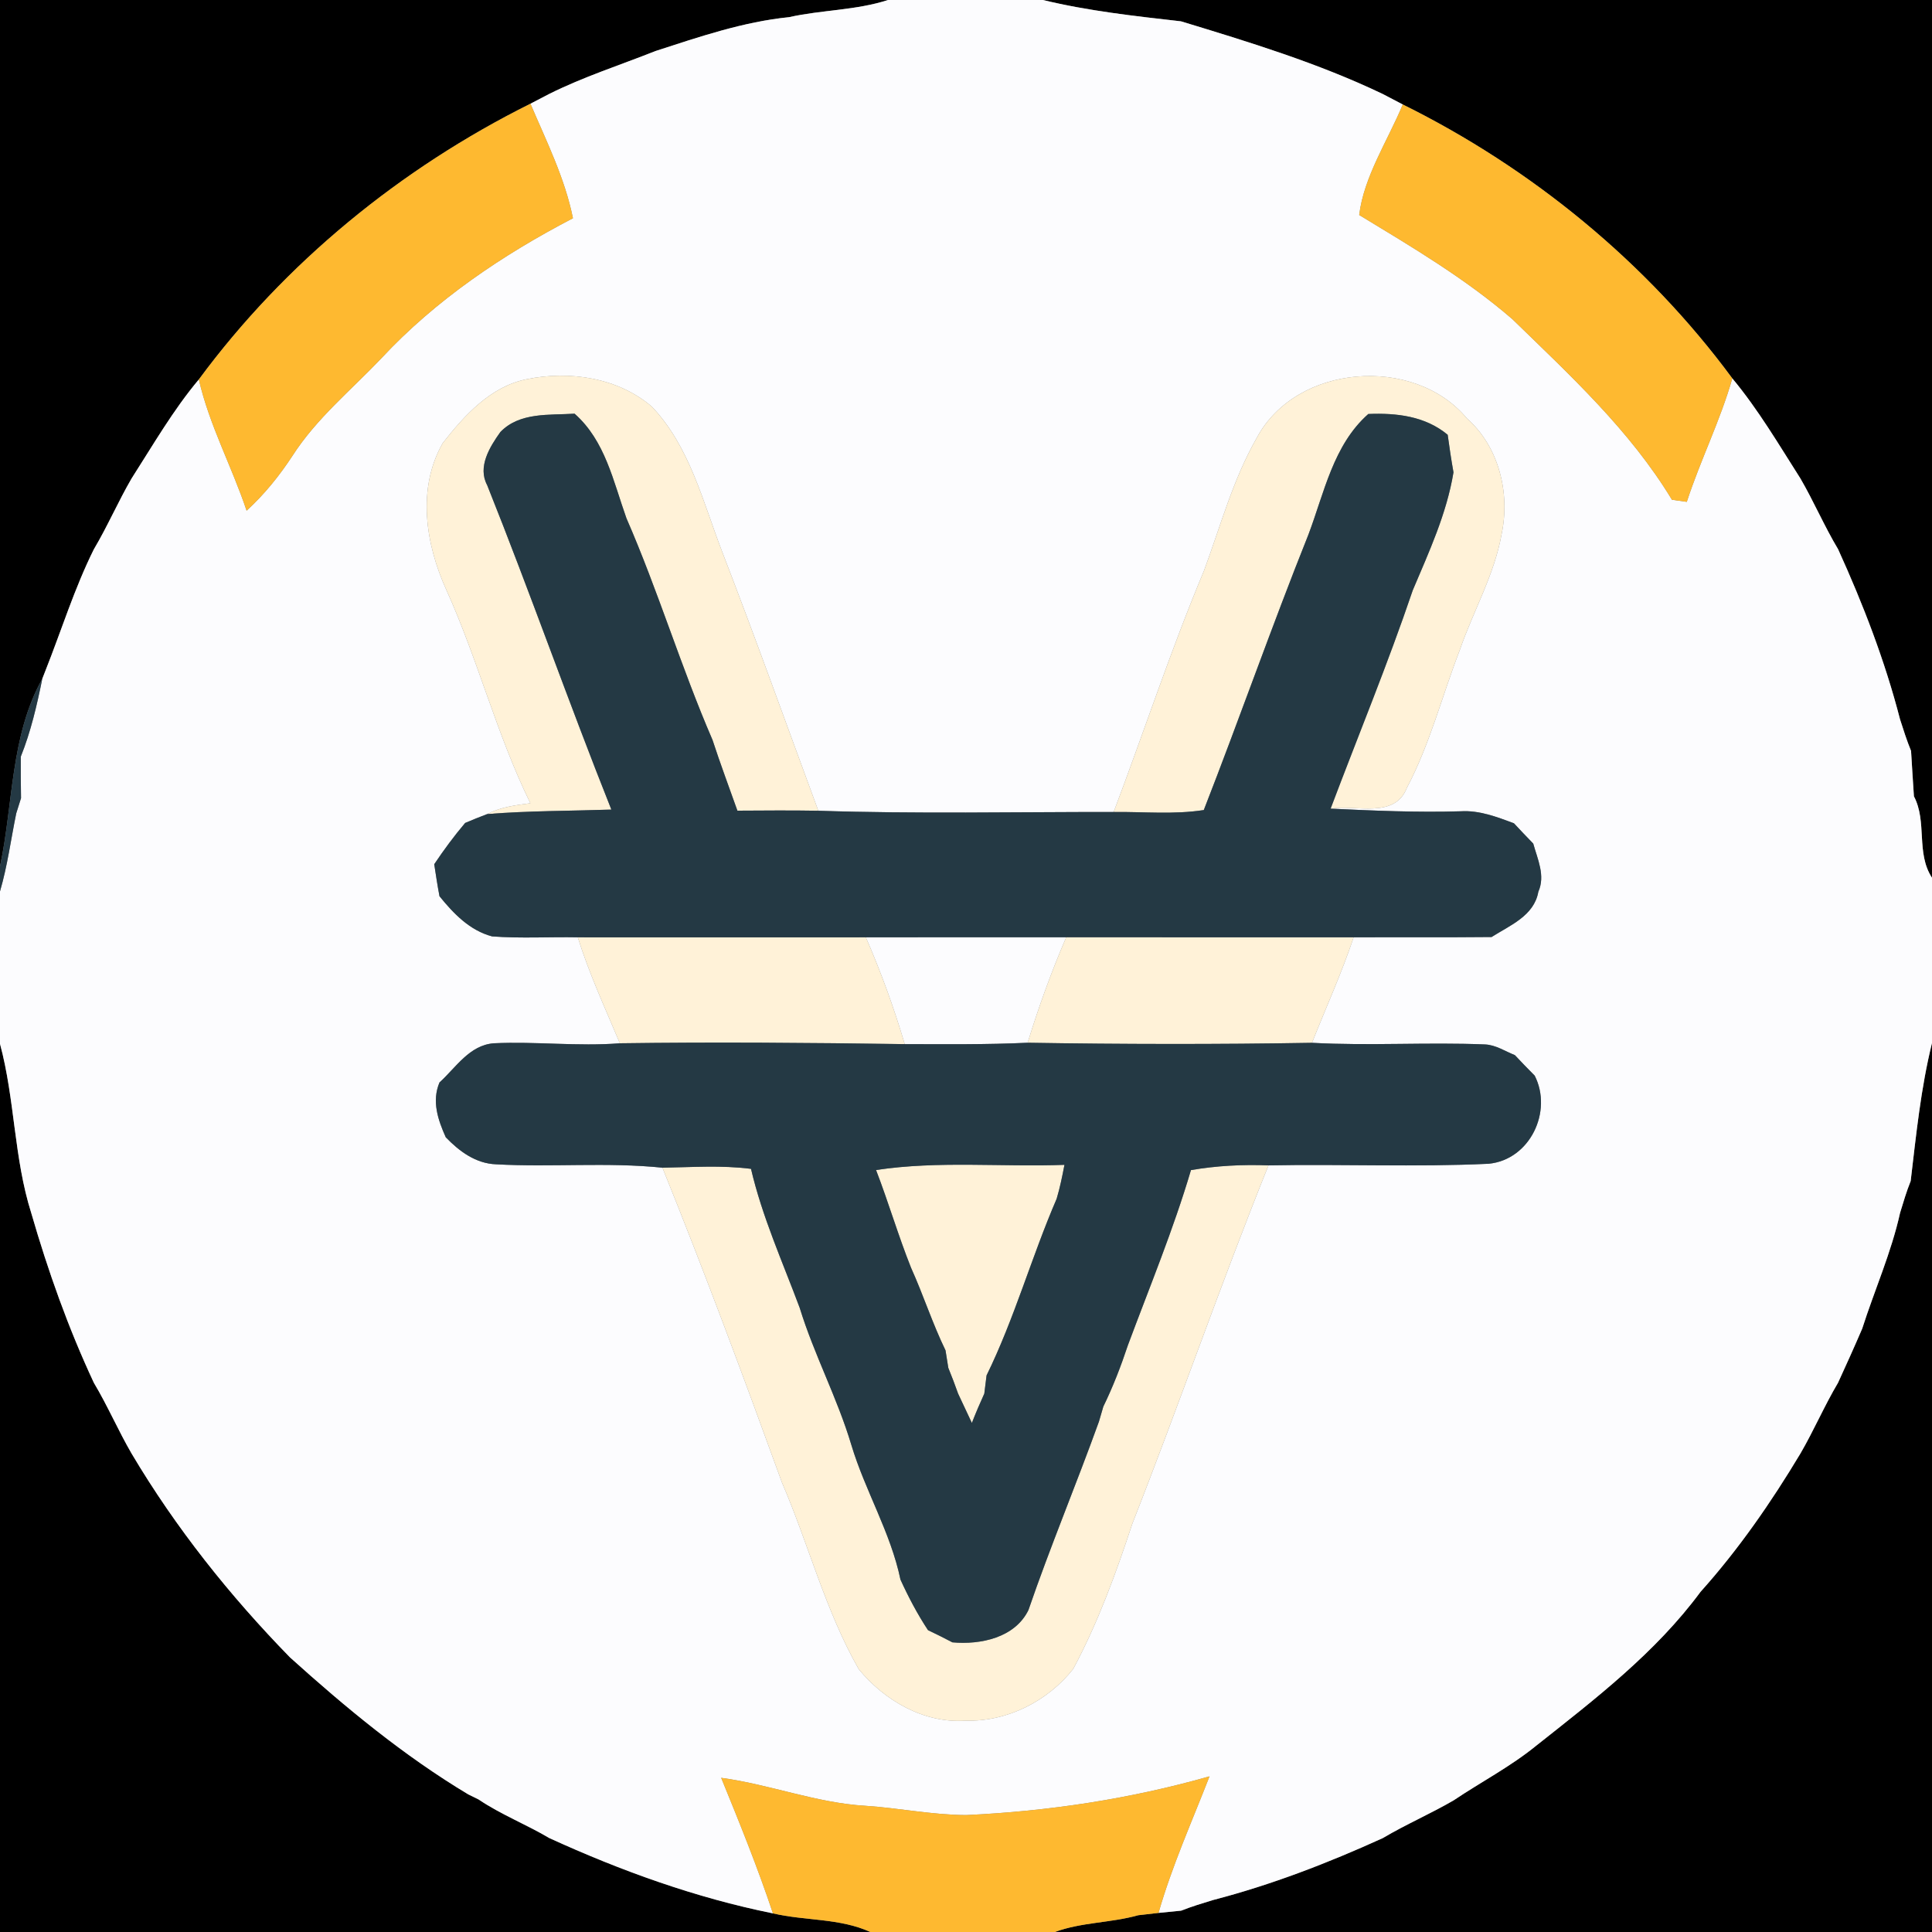 <?xml version="1.0" encoding="UTF-8" ?>
<!DOCTYPE svg PUBLIC "-//W3C//DTD SVG 1.1//EN" "http://www.w3.org/Graphics/SVG/1.1/DTD/svg11.dtd">
<svg width="250pt" height="250pt" viewBox="0 0 250 250" version="1.1" xmlns="http://www.w3.org/2000/svg">
<rect x="0" y="0" width="250" height="250" fill="#808080" stroke="none"/>
<g id="#000000ff">
<path fill="#000000" opacity="1.00" d=" M 0.00 0.00 L 114.91 0.00 C 110.75 1.35 106.35 1.27 102.11 2.22 C 96.17 2.82 90.48 4.77 84.83 6.60 C 80.23 8.43 75.50 9.94 71.06 12.16 C 70.25 12.58 69.44 13.00 68.64 13.42 C 51.86 21.77 36.88 34.00 25.73 49.10 C 22.40 53.07 19.82 57.56 17.03 61.91 C 15.29 64.90 13.92 68.09 12.15 71.07 C 9.62 76.15 7.95 81.58 5.86 86.84 C 5.76 87.09 5.57 87.59 5.47 87.84 C 1.33 95.24 1.73 104.02 0.00 112.11 L 0.00 0.00 Z" />
<path fill="#000000" opacity="1.00" d=" M 134.95 0.00 L 250.00 0.00 L 250.00 113.58 C 247.90 110.38 249.40 106.34 247.66 103.04 C 247.52 101.08 247.42 99.12 247.29 97.17 C 246.74 95.83 246.30 94.44 245.86 93.07 C 243.91 85.51 241.08 78.17 237.85 71.07 C 236.07 68.10 234.71 64.90 232.97 61.91 C 230.16 57.50 227.51 52.99 224.16 48.96 C 213.09 33.96 198.21 21.78 181.52 13.52 C 180.65 13.07 179.79 12.62 178.92 12.16 C 170.56 8.16 161.67 5.45 152.82 2.76 C 146.84 2.08 140.82 1.42 134.95 0.00 Z" />
<path fill="#000000" opacity="1.00" d=" M 0.00 135.07 C 1.94 142.26 1.79 149.86 4.05 156.98 C 6.22 164.48 8.84 171.86 12.15 178.94 C 13.93 181.91 15.29 185.10 17.03 188.09 C 22.73 197.69 29.74 206.49 37.53 214.47 C 44.73 220.96 52.25 227.19 60.59 232.19 C 60.92 232.35 61.60 232.68 61.93 232.85 C 64.82 234.80 68.08 236.07 71.07 237.84 C 80.34 242.08 90.02 245.57 100.02 247.59 C 104.19 248.57 108.67 248.19 112.62 250.00 L 0.00 250.00 L 0.00 135.07 Z" />
<path fill="#000000" opacity="1.00" d=" M 247.24 152.83 C 247.95 146.85 248.55 140.82 250.00 134.96 L 250.00 250.00 L 136.49 250.00 C 139.97 248.72 143.74 248.83 147.29 247.83 C 147.94 247.76 149.26 247.61 149.91 247.53 C 150.64 247.46 152.11 247.32 152.84 247.24 C 154.18 246.71 155.56 246.29 156.94 245.87 C 164.50 243.91 171.83 241.08 178.93 237.85 C 181.91 236.08 185.10 234.71 188.09 232.97 C 191.65 230.58 195.48 228.59 198.81 225.87 C 206.42 219.85 214.24 213.85 220.05 205.98 C 224.98 200.48 229.18 194.41 232.97 188.09 C 234.71 185.10 236.07 181.91 237.84 178.93 C 238.91 176.60 239.96 174.27 240.97 171.92 C 242.57 166.91 244.73 162.09 245.87 156.94 C 246.29 155.56 246.70 154.17 247.24 152.83 Z" />
</g>
<g id="#fcfcfeff">
<path fill="#fcfcfe" opacity="1.00" d=" M 114.91 0.00 L 134.95 0.00 C 140.82 1.42 146.84 2.08 152.82 2.76 C 161.67 5.45 170.56 8.16 178.92 12.16 C 179.79 12.62 180.65 13.07 181.52 13.52 C 179.57 18.21 176.49 22.84 175.88 27.82 C 182.70 31.96 189.63 36.05 195.70 41.30 C 203.16 48.56 210.91 55.68 216.35 64.67 C 216.83 64.74 217.79 64.88 218.27 64.94 C 220.03 59.54 222.60 54.43 224.16 48.96 C 227.51 52.99 230.16 57.50 232.97 61.91 C 234.71 64.90 236.07 68.10 237.85 71.07 C 241.08 78.17 243.91 85.51 245.86 93.07 C 246.30 94.44 246.74 95.83 247.29 97.17 C 247.42 99.12 247.52 101.08 247.66 103.04 C 249.40 106.34 247.90 110.38 250.00 113.58 L 250.00 134.96 C 248.55 140.82 247.95 146.85 247.24 152.83 C 246.70 154.17 246.29 155.56 245.87 156.94 C 244.73 162.09 242.57 166.91 240.97 171.92 C 239.96 174.27 238.91 176.60 237.84 178.93 C 236.07 181.91 234.71 185.10 232.97 188.09 C 229.18 194.41 224.98 200.48 220.05 205.98 C 214.24 213.85 206.42 219.85 198.81 225.87 C 195.48 228.59 191.65 230.58 188.09 232.97 C 185.10 234.71 181.91 236.08 178.93 237.85 C 171.83 241.08 164.50 243.91 156.94 245.87 C 155.56 246.29 154.18 246.71 152.84 247.24 C 152.11 247.32 150.64 247.46 149.91 247.53 C 151.65 241.47 154.23 235.72 156.51 229.86 C 146.24 232.78 135.67 234.38 125.01 234.87 C 120.65 234.85 116.35 233.96 112.00 233.67 C 105.63 233.30 99.62 230.90 93.32 230.05 C 95.69 235.85 98.04 241.65 100.02 247.59 C 90.02 245.57 80.34 242.08 71.07 237.84 C 68.08 236.07 64.82 234.80 61.93 232.85 C 61.60 232.68 60.92 232.35 60.59 232.19 C 52.25 227.19 44.73 220.96 37.53 214.47 C 29.74 206.49 22.73 197.69 17.03 188.09 C 15.29 185.10 13.93 181.91 12.15 178.94 C 8.84 171.86 6.22 164.48 4.05 156.98 C 1.79 149.86 1.94 142.26 0.00 135.07 L 0.00 115.34 C 0.97 112.03 1.41 108.61 2.10 105.25 C 2.25 104.75 2.56 103.77 2.72 103.28 C 2.69 101.49 2.68 99.70 2.69 97.91 C 3.99 94.67 4.78 91.25 5.47 87.84 C 5.57 87.59 5.76 87.09 5.86 86.84 C 7.95 81.58 9.62 76.15 12.15 71.07 C 13.92 68.09 15.29 64.90 17.03 61.91 C 19.82 57.56 22.40 53.07 25.73 49.10 C 27.08 55.00 30.00 60.36 31.91 66.08 C 34.20 63.99 36.14 61.58 37.84 58.99 C 40.94 54.15 45.44 50.48 49.37 46.34 C 56.38 38.81 65.05 32.97 74.14 28.24 C 73.09 23.03 70.70 18.27 68.64 13.42 C 69.44 13.00 70.25 12.58 71.06 12.16 C 75.50 9.94 80.23 8.43 84.83 6.60 C 90.48 4.77 96.17 2.82 102.11 2.22 C 106.35 1.27 110.75 1.35 114.91 0.00 M 57.28 57.35 C 53.94 63.24 55.07 70.40 57.75 76.32 C 61.84 85.34 64.26 95.03 68.63 103.94 C 66.72 104.19 64.78 104.43 63.05 105.34 C 62.09 105.70 61.13 106.09 60.19 106.49 C 58.75 108.19 57.43 109.98 56.19 111.83 C 56.40 113.21 56.61 114.60 56.87 115.97 C 58.69 118.22 60.78 120.40 63.68 121.17 C 67.37 121.45 71.07 121.22 74.77 121.29 C 76.23 125.99 78.31 130.46 80.21 135.00 C 74.77 135.43 69.33 134.74 63.90 135.00 C 60.74 135.24 59.00 138.14 56.87 140.07 C 55.85 142.49 56.67 144.90 57.68 147.16 C 59.43 148.98 61.56 150.56 64.18 150.66 C 71.35 151.06 78.56 150.36 85.72 151.10 C 91.17 164.57 96.23 178.19 101.19 191.85 C 104.63 199.83 106.79 208.39 111.12 215.99 C 114.44 220.05 119.59 223.04 124.98 222.65 C 130.35 222.80 135.59 220.12 138.88 215.95 C 142.07 209.98 144.41 203.59 146.52 197.17 C 152.57 181.78 157.96 166.14 164.14 150.80 C 173.63 150.61 183.15 151.04 192.63 150.59 C 197.98 150.07 200.94 143.82 198.59 139.19 C 197.72 138.31 196.86 137.43 196.02 136.53 C 194.75 136.03 193.55 135.21 192.16 135.15 C 184.69 134.84 177.22 135.35 169.77 134.94 C 171.58 130.39 173.60 125.93 175.16 121.29 C 181.11 121.26 187.06 121.31 193.01 121.25 C 195.37 119.75 198.52 118.51 199.06 115.39 C 199.99 113.31 198.96 111.18 198.40 109.16 C 197.56 108.29 196.72 107.42 195.90 106.53 C 193.69 105.71 191.42 104.83 189.01 104.98 C 183.40 105.15 177.78 104.90 172.18 104.64 C 175.45 104.09 180.46 106.00 182.04 101.96 C 185.03 96.30 186.60 90.05 188.90 84.10 C 190.64 79.06 193.39 74.35 194.32 69.05 C 195.42 63.76 193.95 57.79 189.82 54.14 C 182.98 45.93 167.73 47.08 162.63 56.65 C 159.55 62.02 157.94 68.06 155.80 73.84 C 151.50 84.10 148.04 94.67 144.11 105.07 C 131.37 105.06 118.63 105.33 105.89 104.91 C 101.75 93.71 97.74 82.48 93.43 71.35 C 90.95 64.90 89.24 57.76 84.35 52.62 C 79.97 48.86 73.68 47.93 68.15 49.07 C 63.48 50.01 60.08 53.76 57.28 57.35 Z" />
<path fill="#fcfcfe" opacity="1.00" d=" M 112.04 121.29 C 120.68 121.27 129.32 121.28 137.97 121.28 C 136.05 125.74 134.40 130.30 132.98 134.93 C 127.68 135.18 122.38 135.12 117.07 135.11 C 115.68 130.40 114.00 125.79 112.04 121.29 Z" />
</g>
<g id="#feb930ff">
<path fill="#feb930" opacity="1.00" d=" M 25.73 49.10 C 36.88 34.00 51.86 21.77 68.64 13.42 C 70.70 18.27 73.09 23.03 74.14 28.24 C 65.05 32.97 56.38 38.81 49.37 46.34 C 45.44 50.48 40.94 54.15 37.84 58.99 C 36.14 61.58 34.20 63.99 31.91 66.08 C 30.00 60.36 27.08 55.00 25.73 49.10 Z" />
<path fill="#feb930" opacity="1.00" d=" M 181.52 13.52 C 198.21 21.78 213.09 33.96 224.16 48.96 C 222.60 54.43 220.03 59.54 218.27 64.94 C 217.79 64.88 216.83 64.74 216.35 64.67 C 210.91 55.68 203.16 48.56 195.70 41.30 C 189.63 36.05 182.70 31.96 175.88 27.82 C 176.49 22.84 179.57 18.21 181.52 13.52 Z" />
<path fill="#feb930" opacity="1.00" d=" M 93.32 230.05 C 99.62 230.90 105.63 233.30 112.00 233.67 C 116.35 233.96 120.65 234.85 125.01 234.87 C 135.67 234.38 146.24 232.78 156.51 229.86 C 154.23 235.72 151.65 241.47 149.91 247.53 C 149.26 247.61 147.94 247.76 147.29 247.83 C 143.74 248.83 139.97 248.72 136.49 250.00 L 112.62 250.00 C 108.67 248.19 104.19 248.57 100.02 247.59 C 98.04 241.65 95.69 235.85 93.32 230.05 Z" />
</g>
<g id="#fff2d8ff">
<path fill="#fff2d8" opacity="1.00" d=" M 57.28 57.35 C 60.08 53.76 63.48 50.01 68.15 49.07 C 73.68 47.93 79.97 48.86 84.35 52.62 C 89.24 57.76 90.95 64.90 93.43 71.35 C 97.74 82.48 101.75 93.71 105.89 104.91 C 102.40 104.85 98.91 104.88 95.42 104.90 C 94.34 101.85 93.20 98.82 92.20 95.75 C 88.12 86.32 85.17 76.47 81.06 67.06 C 79.36 62.30 78.32 57.03 74.35 53.53 C 71.07 53.74 67.25 53.31 64.75 55.90 C 63.37 57.83 61.77 60.41 63.04 62.78 C 68.61 76.70 73.56 90.84 79.11 104.76 C 73.76 104.94 68.39 104.91 63.05 105.34 C 64.78 104.43 66.72 104.19 68.63 103.94 C 64.26 95.03 61.84 85.34 57.75 76.32 C 55.07 70.40 53.94 63.24 57.28 57.35 Z" />
<path fill="#fff2d8" opacity="1.00" d=" M 162.63 56.65 C 167.73 47.08 182.98 45.93 189.82 54.14 C 193.95 57.79 195.42 63.76 194.32 69.05 C 193.39 74.35 190.64 79.06 188.90 84.10 C 186.60 90.05 185.03 96.30 182.04 101.96 C 180.46 106.00 175.45 104.09 172.18 104.64 C 175.73 95.22 179.58 85.92 182.81 76.38 C 184.91 71.42 187.20 66.47 188.08 61.12 C 187.79 59.50 187.55 57.88 187.33 56.26 C 184.42 53.84 180.71 53.42 177.06 53.57 C 172.52 57.58 171.35 63.79 169.30 69.20 C 164.58 80.99 160.39 92.99 155.77 104.82 C 151.91 105.42 147.99 105.03 144.11 105.07 C 148.04 94.67 151.50 84.10 155.80 73.84 C 157.94 68.06 159.55 62.02 162.63 56.65 Z" />
<path fill="#fff2d8" opacity="1.00" d=" M 74.77 121.29 C 87.19 121.30 99.62 121.29 112.04 121.29 C 114.00 125.79 115.68 130.40 117.07 135.11 C 104.79 134.93 92.50 134.83 80.21 135.00 C 78.31 130.46 76.23 125.99 74.77 121.29 Z" />
<path fill="#fff2d8" opacity="1.00" d=" M 137.97 121.28 C 150.36 121.29 162.76 121.29 175.16 121.29 C 173.60 125.93 171.58 130.39 169.77 134.94 C 157.51 135.15 145.24 135.13 132.98 134.93 C 134.40 130.30 136.05 125.74 137.97 121.28 Z" />
<path fill="#fff2d8" opacity="1.00" d=" M 85.72 151.10 C 89.54 151.04 93.37 150.76 97.18 151.25 C 98.63 157.46 101.26 163.28 103.48 169.23 C 105.34 175.28 108.35 180.90 110.16 186.96 C 111.94 192.90 115.25 198.29 116.52 204.40 C 117.55 206.66 118.71 208.86 120.08 210.94 C 121.14 211.44 122.19 211.97 123.24 212.52 C 126.89 212.85 131.33 211.93 133.08 208.34 C 135.90 200.13 139.26 192.12 142.20 183.96 C 142.34 183.47 142.62 182.50 142.77 182.01 C 144.02 179.45 145.05 176.78 145.95 174.07 C 148.75 166.55 151.83 159.12 154.11 151.41 C 157.42 150.84 160.78 150.67 164.14 150.80 C 157.96 166.14 152.57 181.78 146.52 197.17 C 144.41 203.59 142.07 209.98 138.88 215.95 C 135.59 220.12 130.35 222.80 124.98 222.65 C 119.59 223.04 114.44 220.05 111.12 215.99 C 106.79 208.39 104.63 199.83 101.19 191.85 C 96.23 178.19 91.17 164.57 85.72 151.10 Z" />
<path fill="#fff2d8" opacity="1.00" d=" M 113.36 151.40 C 121.43 150.18 129.61 151.03 137.74 150.73 C 137.46 152.20 137.16 153.68 136.73 155.12 C 133.48 162.64 131.28 170.60 127.66 177.98 C 127.59 178.57 127.44 179.74 127.37 180.33 C 126.80 181.58 126.26 182.84 125.76 184.13 C 125.17 182.86 124.58 181.60 123.98 180.34 C 123.58 179.21 123.16 178.10 122.71 177.00 C 122.62 176.43 122.44 175.30 122.35 174.74 C 120.66 171.26 119.48 167.57 117.89 164.05 C 116.23 159.89 114.97 155.58 113.36 151.40 Z" />
</g>
<g id="#243944ff">
<path fill="#243944" opacity="1.00" d=" M 64.75 55.90 C 67.25 53.31 71.07 53.74 74.35 53.53 C 78.32 57.03 79.36 62.30 81.06 67.06 C 85.17 76.47 88.12 86.32 92.20 95.75 C 93.20 98.82 94.34 101.85 95.42 104.90 C 98.91 104.88 102.40 104.85 105.89 104.91 C 118.63 105.33 131.37 105.06 144.11 105.07 C 147.99 105.03 151.91 105.42 155.77 104.82 C 160.39 92.99 164.58 80.99 169.30 69.20 C 171.35 63.79 172.52 57.58 177.06 53.57 C 180.71 53.42 184.42 53.84 187.33 56.26 C 187.55 57.88 187.79 59.50 188.08 61.12 C 187.20 66.47 184.91 71.42 182.81 76.38 C 179.58 85.92 175.73 95.22 172.18 104.64 C 177.78 104.90 183.40 105.15 189.01 104.98 C 191.42 104.83 193.69 105.71 195.90 106.53 C 196.72 107.42 197.56 108.29 198.40 109.16 C 198.96 111.18 199.99 113.31 199.06 115.39 C 198.52 118.51 195.37 119.75 193.01 121.25 C 187.06 121.31 181.11 121.26 175.16 121.29 C 162.76 121.29 150.36 121.29 137.97 121.28 C 129.32 121.28 120.68 121.27 112.04 121.29 C 99.62 121.29 87.19 121.30 74.77 121.29 C 71.07 121.22 67.37 121.45 63.68 121.17 C 60.78 120.40 58.69 118.22 56.87 115.97 C 56.61 114.60 56.40 113.21 56.19 111.83 C 57.43 109.98 58.75 108.19 60.19 106.49 C 61.13 106.09 62.09 105.70 63.05 105.34 C 68.39 104.91 73.76 104.94 79.11 104.76 C 73.56 90.84 68.61 76.70 63.04 62.78 C 61.77 60.41 63.37 57.83 64.75 55.90 Z" />
<path fill="#243944" opacity="1.00" d=" M 0.00 112.11 C 1.73 104.02 1.33 95.24 5.47 87.84 C 4.78 91.25 3.99 94.67 2.69 97.91 C 2.68 99.70 2.69 101.49 2.72 103.28 C 2.56 103.77 2.25 104.75 2.10 105.25 C 1.41 108.61 0.97 112.03 0.00 115.34 L 0.00 112.11 Z" />
<path fill="#243944" opacity="1.00" d=" M 56.87 140.07 C 59.00 138.14 60.74 135.24 63.90 135.00 C 69.33 134.74 74.77 135.43 80.21 135.00 C 92.50 134.83 104.79 134.93 117.07 135.11 C 122.38 135.12 127.68 135.18 132.98 134.93 C 145.24 135.13 157.51 135.15 169.77 134.94 C 177.22 135.35 184.69 134.84 192.16 135.15 C 193.55 135.21 194.75 136.03 196.02 136.53 C 196.86 137.43 197.72 138.31 198.59 139.19 C 200.94 143.82 197.98 150.07 192.63 150.59 C 183.15 151.04 173.63 150.61 164.14 150.80 C 160.78 150.67 157.42 150.84 154.11 151.41 C 151.83 159.12 148.75 166.55 145.95 174.07 C 145.05 176.78 144.02 179.45 142.77 182.01 C 142.62 182.50 142.34 183.47 142.20 183.96 C 139.26 192.12 135.90 200.13 133.08 208.34 C 131.33 211.93 126.89 212.85 123.24 212.52 C 122.19 211.97 121.14 211.44 120.08 210.94 C 118.71 208.86 117.55 206.66 116.52 204.40 C 115.25 198.29 111.94 192.90 110.16 186.96 C 108.35 180.90 105.34 175.28 103.48 169.23 C 101.26 163.28 98.63 157.46 97.18 151.25 C 93.37 150.76 89.54 151.04 85.72 151.10 C 78.56 150.36 71.35 151.06 64.18 150.66 C 61.56 150.56 59.43 148.98 57.68 147.16 C 56.67 144.90 55.85 142.49 56.87 140.07 M 113.36 151.40 C 114.97 155.58 116.23 159.89 117.89 164.05 C 119.48 167.57 120.66 171.26 122.35 174.74 C 122.44 175.30 122.62 176.43 122.71 177.00 C 123.16 178.10 123.58 179.21 123.98 180.34 C 124.58 181.60 125.17 182.86 125.76 184.13 C 126.26 182.84 126.80 181.58 127.37 180.33 C 127.44 179.74 127.59 178.57 127.66 177.98 C 131.28 170.60 133.48 162.64 136.73 155.12 C 137.16 153.68 137.46 152.20 137.74 150.73 C 129.61 151.03 121.43 150.18 113.36 151.40 Z" />
</g>
</svg>
